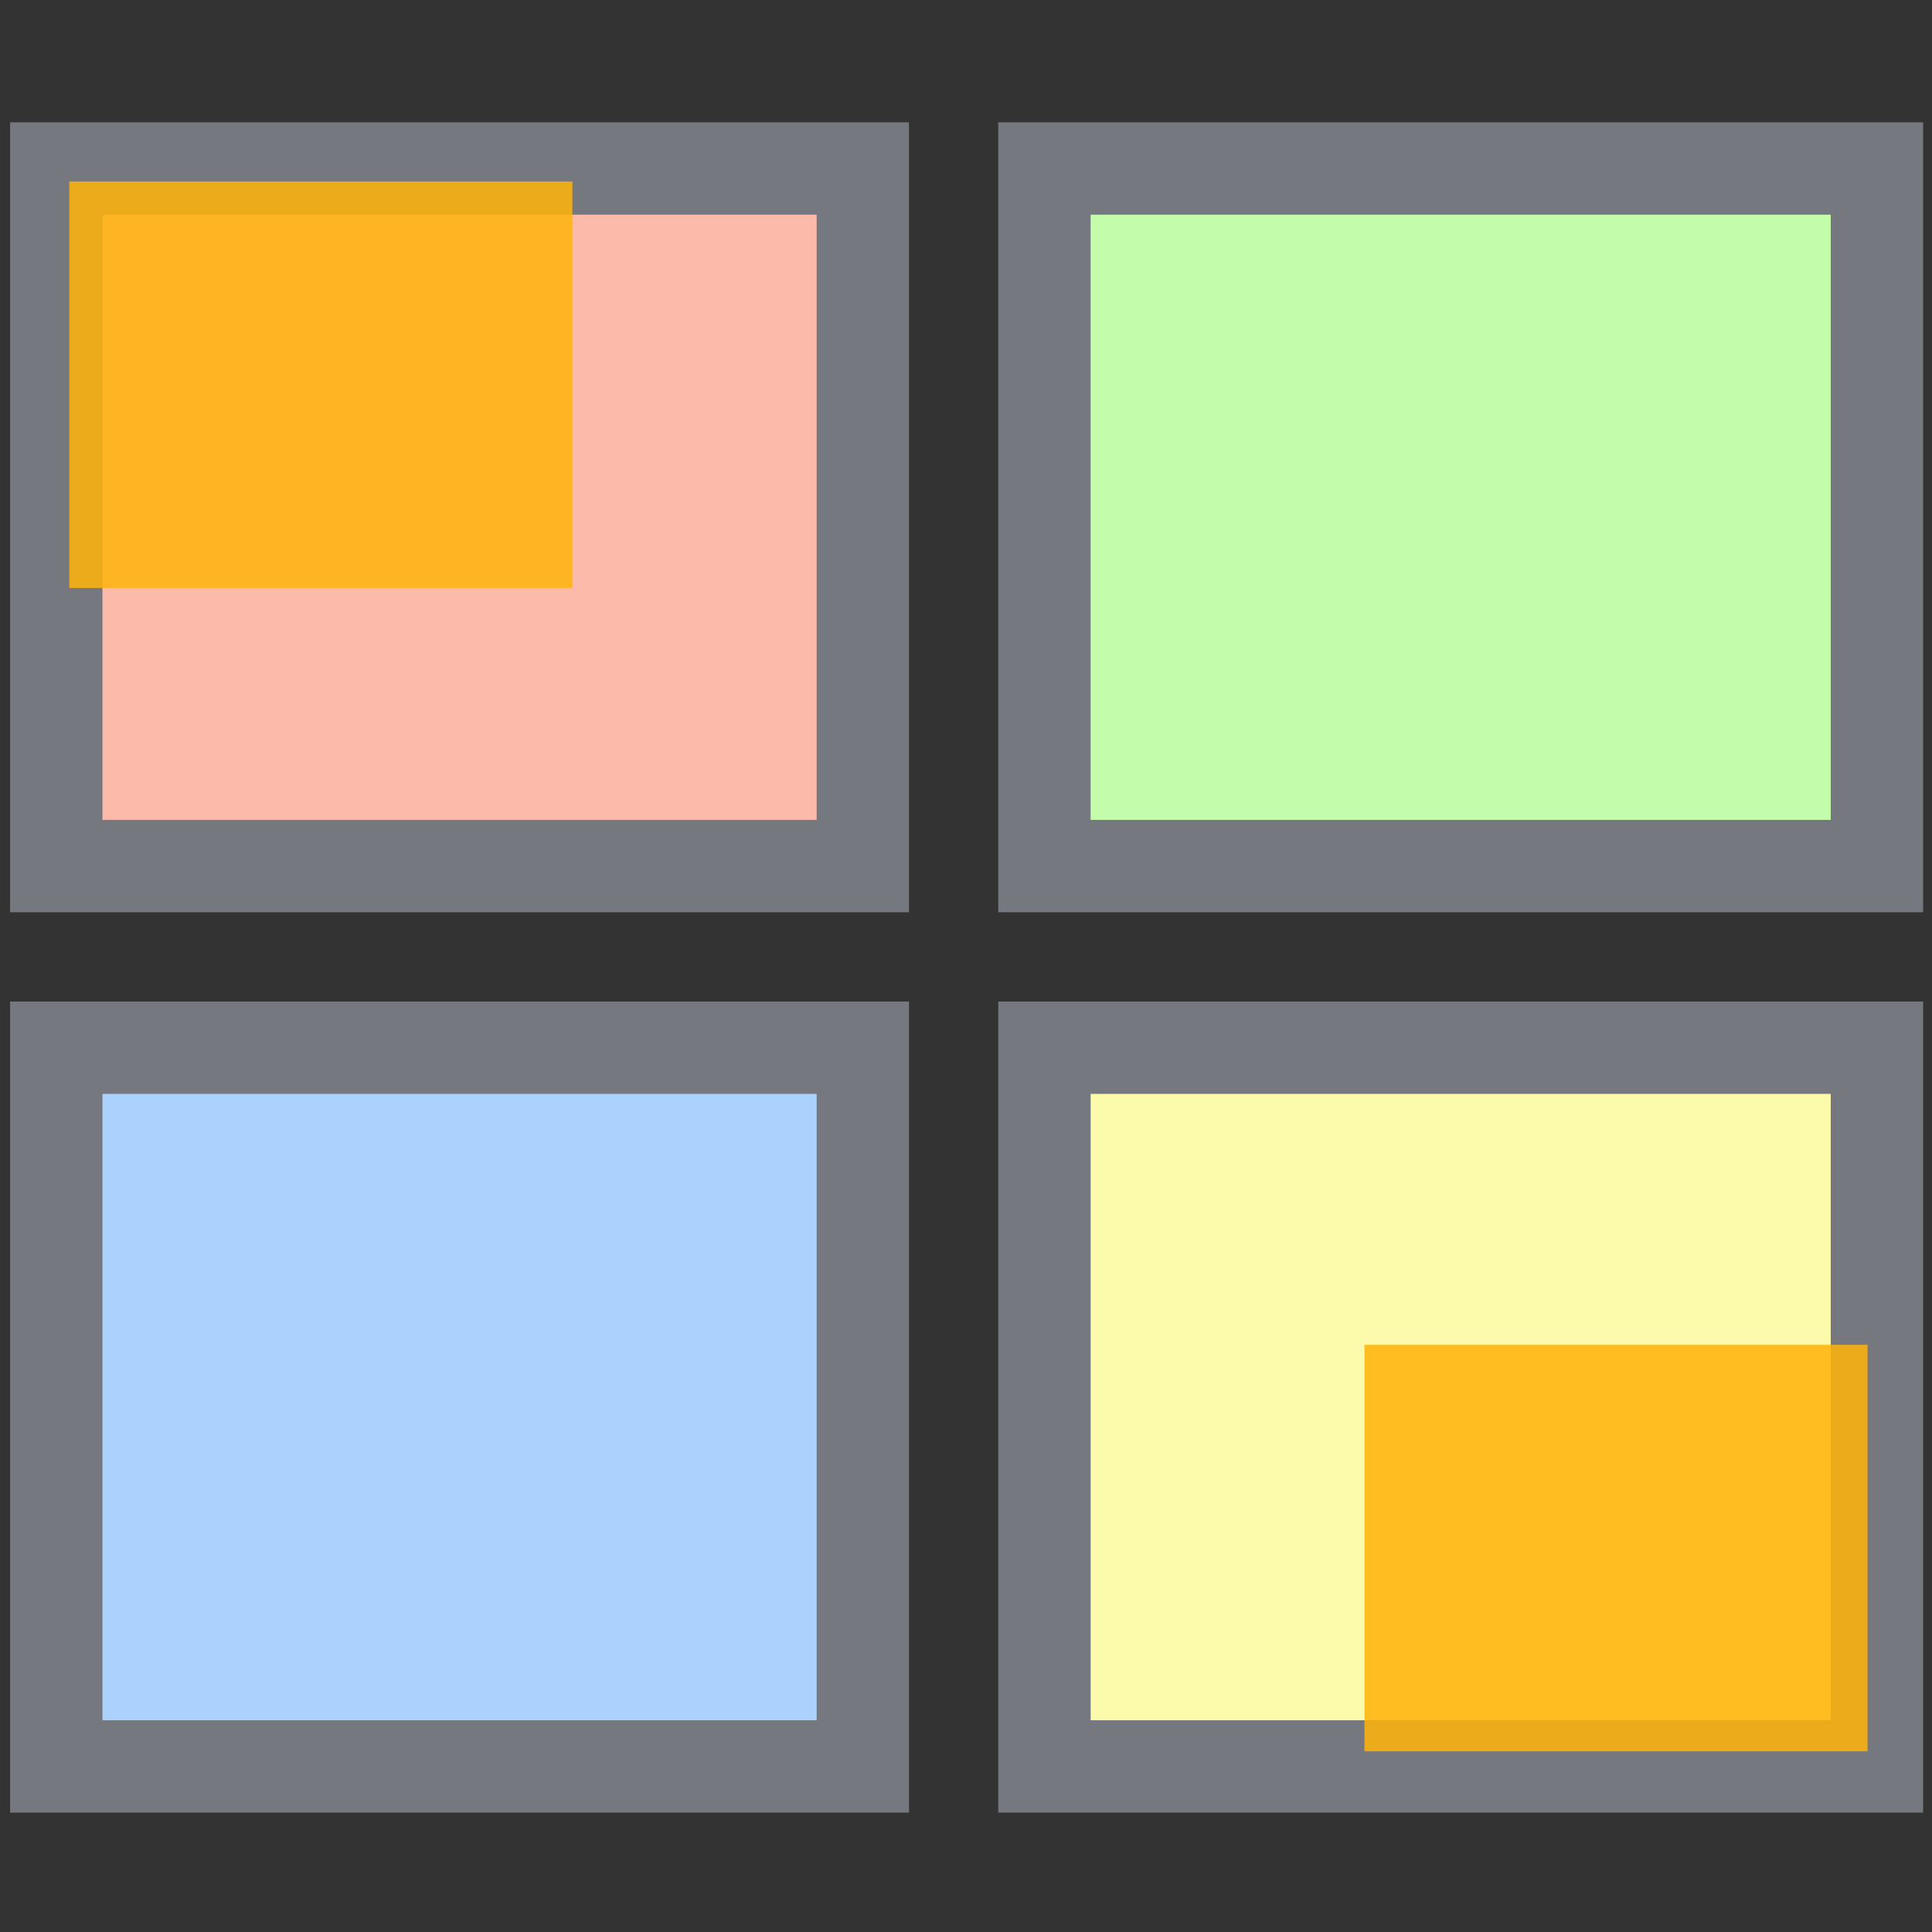 <?xml version="1.0" encoding="UTF-8" standalone="no"?>
<!-- Created with Inkscape (http://www.inkscape.org/) -->

<svg
   width="256mm"
   height="256mm"
   viewBox="0 0 256 256"
   version="1.1"
   id="svg1"
   inkscape:version="1.3.2 (091e20ef0f, 2023-11-25)"
   sodipodi:docname="virtual-desktops.svg"
   xmlns:inkscape="http://www.inkscape.org/namespaces/inkscape"
   xmlns:sodipodi="http://sodipodi.sourceforge.net/DTD/sodipodi-0.dtd"
   xmlns="http://www.w3.org/2000/svg"
   xmlns:svg="http://www.w3.org/2000/svg"
   xmlns:rdf="http://www.w3.org/1999/02/22-rdf-syntax-ns#"
   xmlns:cc="http://creativecommons.org/ns#"
   xmlns:dc="http://purl.org/dc/elements/1.1/">
  <rect x="0" y="0" width="256" height="256" fill="#333333" stroke="none"/>
  <defs
     id="defs1" />
  <sodipodi:namedview
     id="base"
     pagecolor="#ffffff"
     bordercolor="#000000"
     borderopacity="0.3"
     inkscape:pageopacity="0.0"
     inkscape:pageshadow="2"
     inkscape:zoom="0.98994949"
     inkscape:cx="505.07627"
     inkscape:cy="476.792"
     inkscape:document-units="mm"
     inkscape:showpageshadow="2"
     inkscape:pagecheckerboard="0"
     inkscape:deskcolor="#d1d1d1"
     inkscape:current-layer="svg1" />
  <g
     id="g3"
     transform="matrix(1.072,0,0,1.072,-6.581,-6.896)">
    <path
       d="m 135.238,135.935 v 88.839 h 102.899 v -88.839 z"
       style="fill:#fcfaab;stroke:#75797f;stroke-width:11.416;fill-opacity:1"
       id="path4" />
    <path
       d="m 13.097,135.935 v 88.839 h 99.691 v -88.839 z"
       style="fill:#abd2fc;stroke:#75797f;stroke-width:11.416"
       id="path3" />
    <path
       d="M 135.238,27.262 V 113.484 H 238.138 V 27.262 Z"
       style="fill:#c3fcab;stroke:#75797f;stroke-width:11.416;fill-opacity:1"
       id="path2" />
    <path
       d="M 13.097,27.262 V 113.484 H 112.788 V 27.262 Z"
       style="fill:#fcbaab;stroke:#75797f;stroke-width:11.416;fill-opacity:1"
       id="path1" />
    <rect
       style="fill:#ffb30a;fill-opacity:0.854;stroke:none;stroke-width:10.625;stroke-dasharray:none;stroke-opacity:1"
       id="rect2"
       width="62.186"
       height="50.247"
       x="14.7"
       y="28.865" />
    <rect
       style="fill:#ffb30a;fill-opacity:0.854;stroke:none;stroke-width:10.625;stroke-dasharray:none;stroke-opacity:1"
       id="rect3"
       width="62.186"
       height="50.247"
       x="174.794"
       y="172.656" />
  </g>
</svg>
